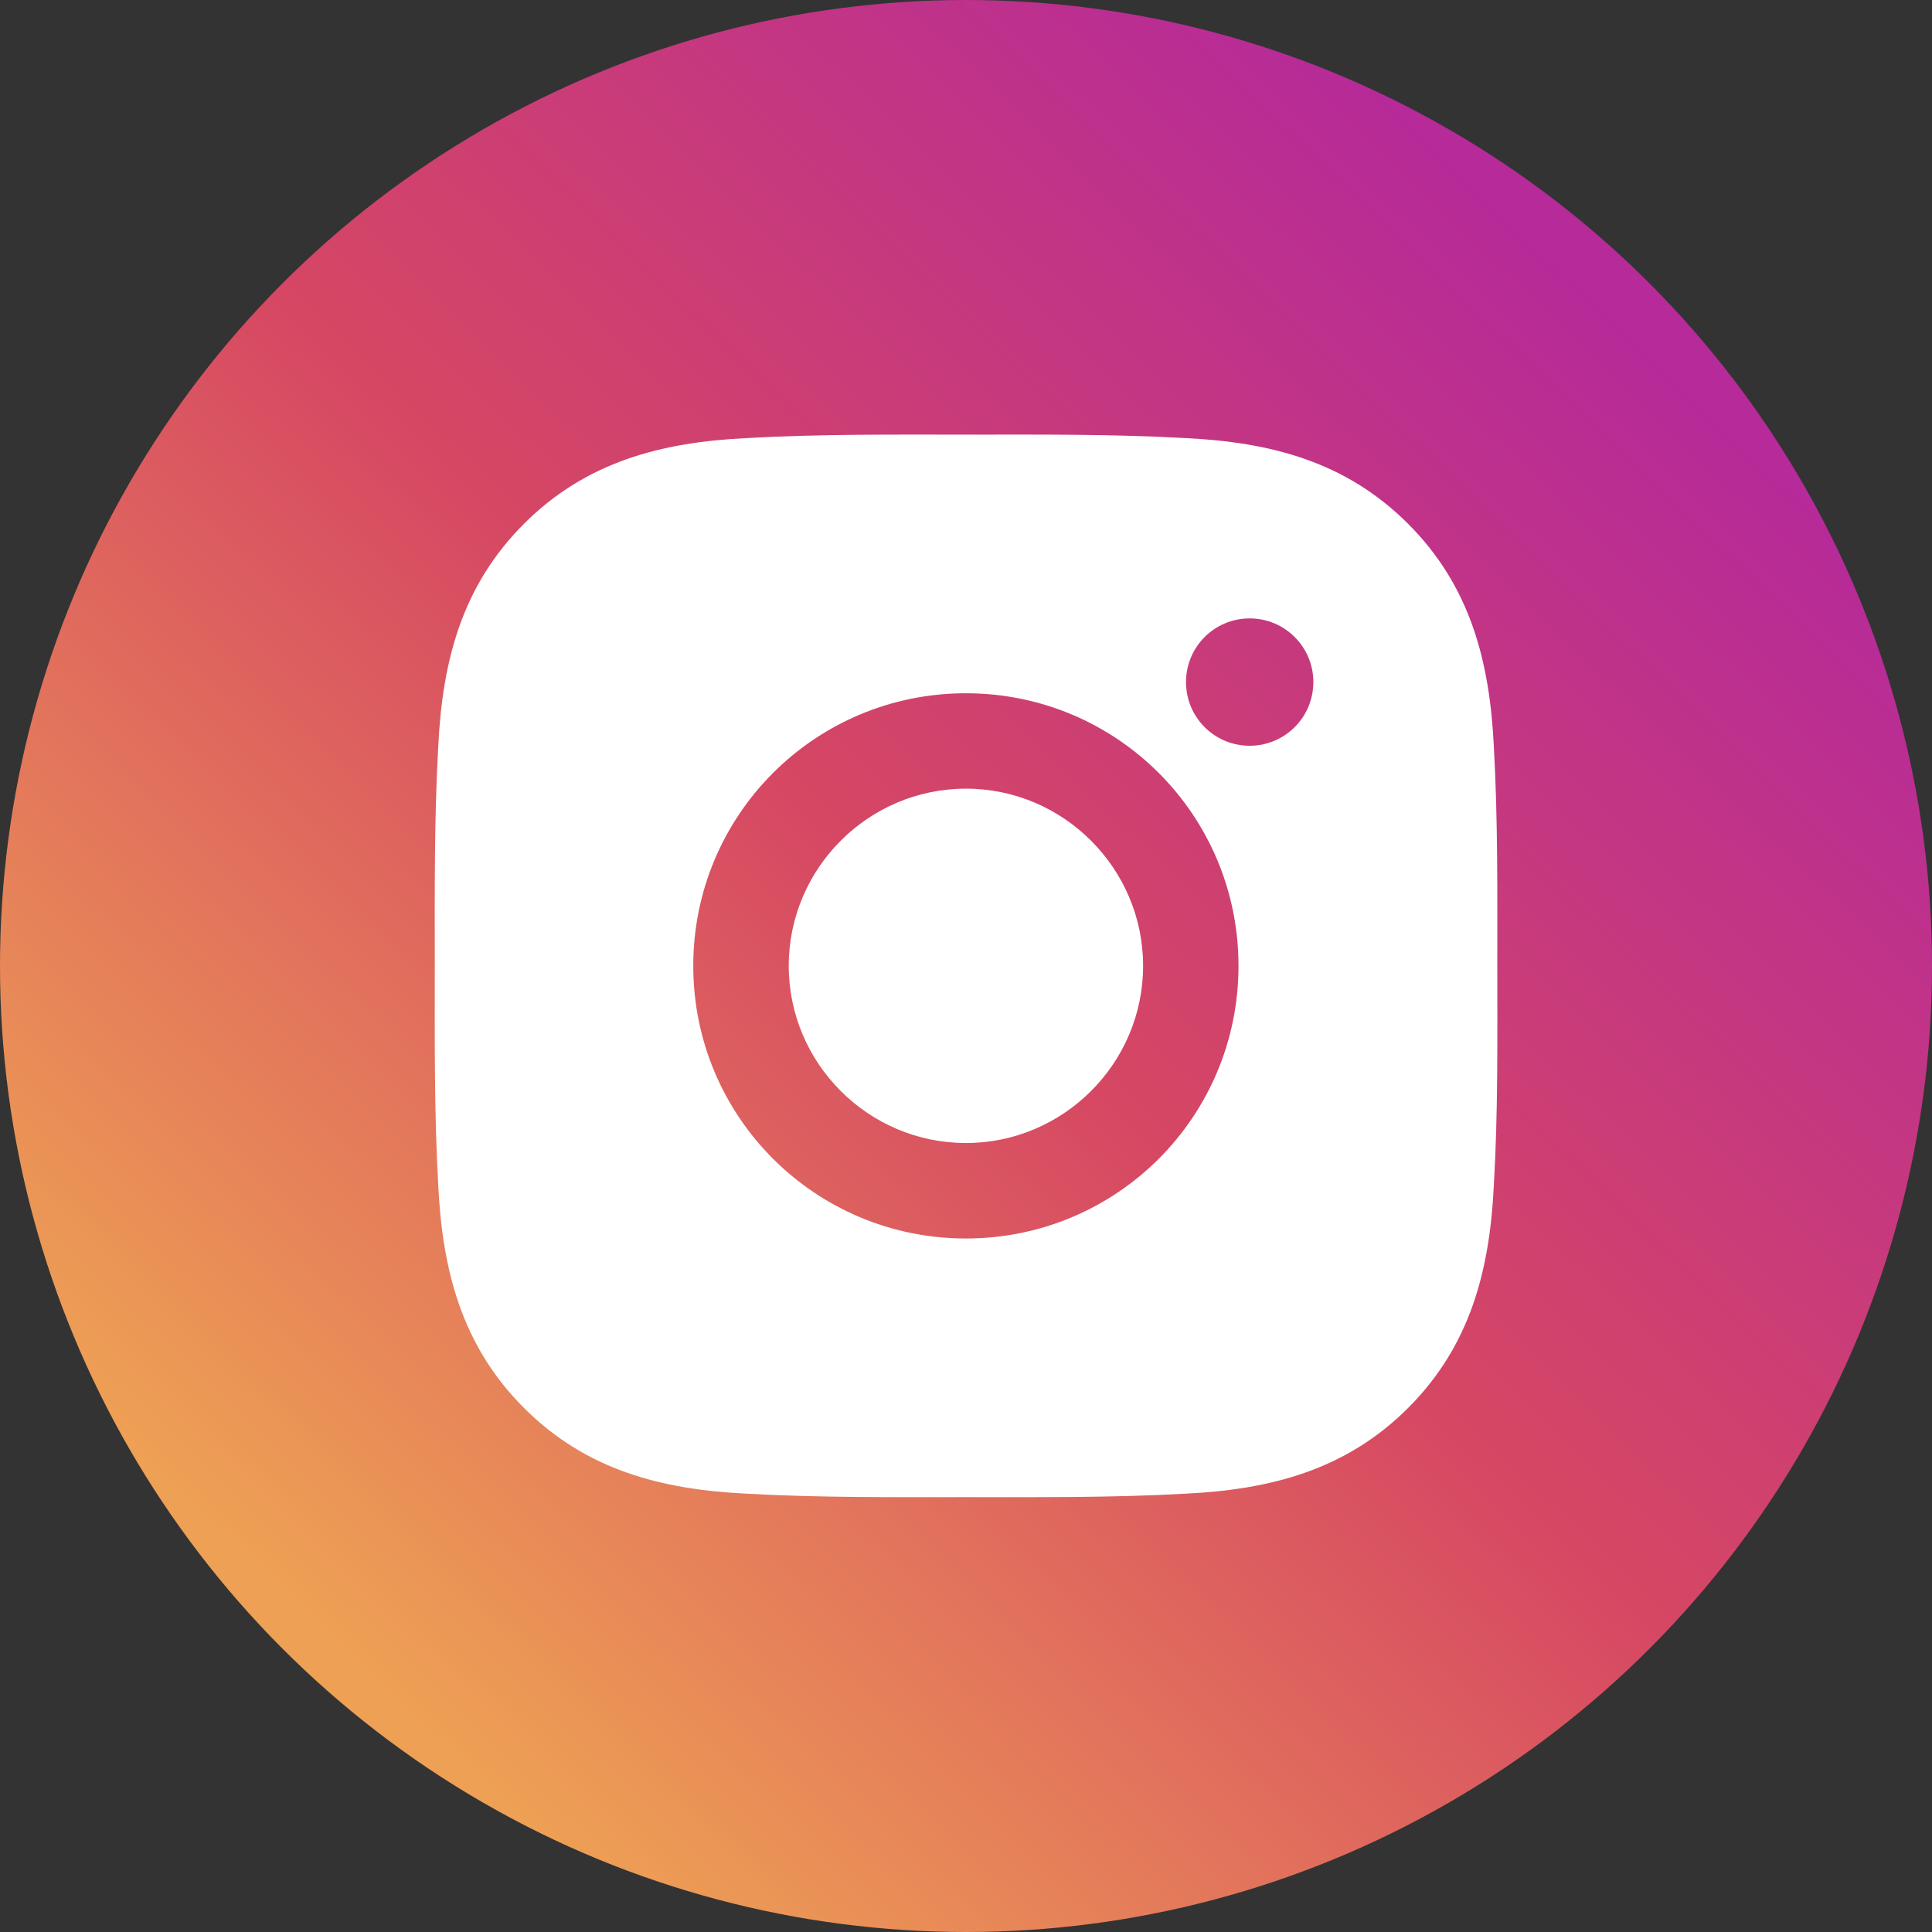 <svg width="24" height="24" viewBox="0 0 24 24" fill="none" xmlns="http://www.w3.org/2000/svg">
<rect x="0" y="0" width="24" height="24" fill="#333333" stroke="none"/>
<circle cx="12" cy="12" r="12" fill="url(#paint0_linear)"/>
<path d="M11.999 9.797C10.787 9.797 9.798 10.787 9.798 11.998C9.798 13.21 10.787 14.199 11.999 14.199C13.21 14.199 14.2 13.21 14.2 11.998C14.2 10.787 13.21 9.797 11.999 9.797ZM18.6 11.998C18.6 11.087 18.608 10.184 18.557 9.274C18.506 8.217 18.265 7.28 17.492 6.507C16.717 5.732 15.781 5.493 14.725 5.442C13.813 5.391 12.91 5.399 12 5.399C11.089 5.399 10.186 5.391 9.276 5.442C8.219 5.493 7.281 5.734 6.509 6.507C5.734 7.281 5.495 8.217 5.444 9.274C5.393 10.185 5.401 11.089 5.401 11.998C5.401 12.908 5.393 13.813 5.444 14.723C5.495 15.78 5.736 16.717 6.509 17.49C7.283 18.264 8.219 18.504 9.276 18.555C10.187 18.606 11.091 18.598 12 18.598C12.912 18.598 13.815 18.606 14.725 18.555C15.781 18.504 16.719 18.263 17.492 17.49C18.266 16.716 18.506 15.78 18.557 14.723C18.61 13.813 18.6 12.91 18.6 11.998ZM11.999 15.385C10.125 15.385 8.612 13.873 8.612 11.998C8.612 10.124 10.125 8.612 11.999 8.612C13.873 8.612 15.385 10.124 15.385 11.998C15.385 13.873 13.873 15.385 11.999 15.385ZM15.524 9.264C15.086 9.264 14.733 8.911 14.733 8.473C14.733 8.036 15.086 7.682 15.524 7.682C15.961 7.682 16.315 8.036 16.315 8.473C16.315 8.577 16.294 8.68 16.255 8.776C16.215 8.872 16.157 8.959 16.083 9.033C16.01 9.106 15.922 9.165 15.826 9.204C15.73 9.244 15.628 9.264 15.524 9.264Z" fill="white"/>
<defs>
<linearGradient id="paint0_linear" x1="5.1" y1="21.3" x2="21" y2="4.8" gradientUnits="userSpaceOnUse">
<stop stop-color="#EEA054"/>
<stop offset="0.503" stop-color="#D64763"/>
<stop offset="1" stop-color="#B62A99"/>
</linearGradient>
</defs>
</svg>
